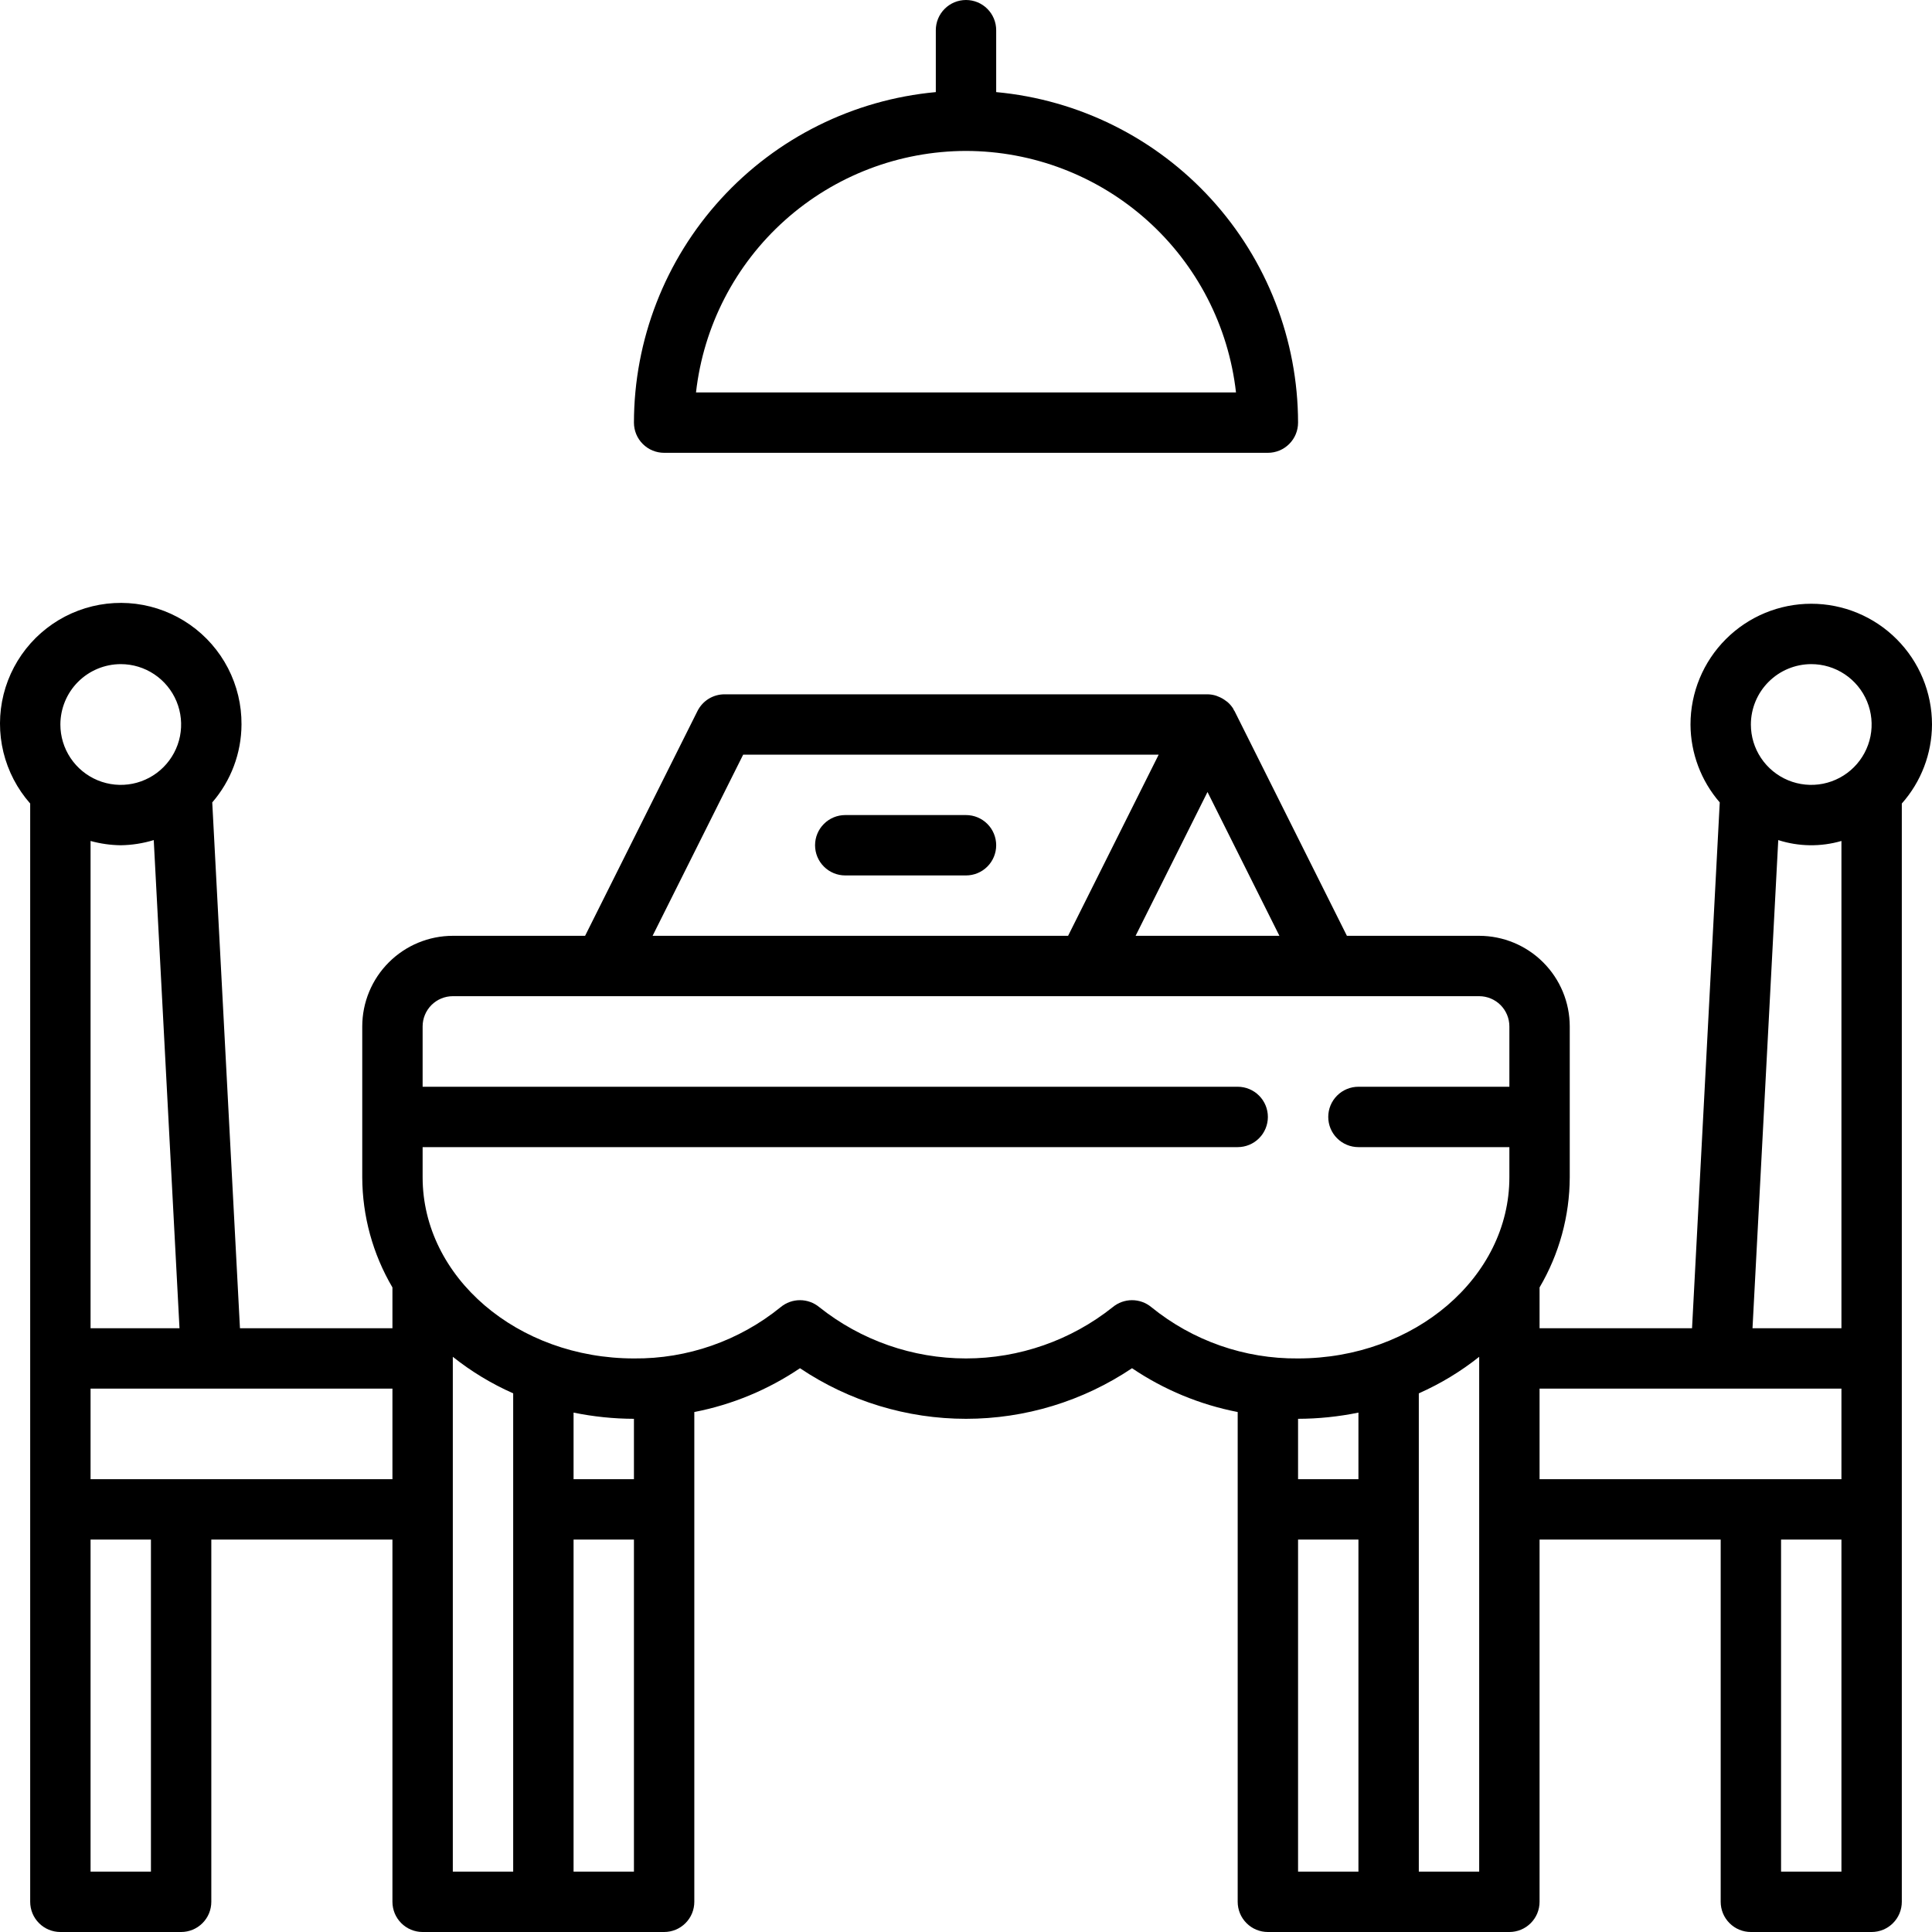 <svg width="64" height="64" viewBox="0 0 64 64" fill="none" xmlns="http://www.w3.org/2000/svg">
<path d="M64 24C64 22.939 63.579 21.922 62.828 21.172C62.078 20.421 61.061 20 60 20C58.939 20 57.922 20.421 57.172 21.172C56.421 21.922 56 22.939 56 24C56.004 24.948 56.348 25.864 56.969 26.581L56.051 44H51V42.648C51.651 41.542 51.996 40.283 52 39V34C51.999 33.205 51.683 32.442 51.12 31.88C50.558 31.317 49.795 31.001 49 31H44.618L40.895 23.553C40.889 23.543 40.88 23.537 40.875 23.528C40.865 23.51 40.861 23.491 40.851 23.474C40.799 23.393 40.736 23.319 40.663 23.256C40.646 23.241 40.627 23.231 40.609 23.217C40.533 23.157 40.448 23.11 40.358 23.075C40.335 23.066 40.315 23.055 40.291 23.048C40.197 23.017 40.099 23.001 40 23H24C23.814 23 23.632 23.052 23.474 23.149C23.316 23.247 23.189 23.387 23.105 23.553L19.382 31H15C14.205 31.001 13.442 31.317 12.88 31.88C12.317 32.442 12.001 33.205 12 34V39C12.004 40.283 12.349 41.542 13 42.648V44H7.949L7.031 26.581C7.652 25.864 7.996 24.948 8 24C8.005 23.352 7.851 22.712 7.554 22.136C7.256 21.56 6.823 21.065 6.291 20.693C5.76 20.322 5.146 20.085 4.503 20.003C3.86 19.922 3.206 19.998 2.599 20.225C1.992 20.452 1.449 20.824 1.017 21.307C0.585 21.791 0.277 22.372 0.119 23.001C-0.038 23.63 -0.04 24.288 0.113 24.918C0.267 25.548 0.571 26.131 1 26.618V63C1 63.131 1.026 63.261 1.076 63.383C1.126 63.504 1.2 63.614 1.293 63.707C1.386 63.8 1.496 63.874 1.617 63.924C1.739 63.974 1.869 64 2 64H6C6.131 64 6.261 63.974 6.383 63.924C6.504 63.874 6.614 63.8 6.707 63.707C6.8 63.614 6.874 63.504 6.924 63.383C6.974 63.261 7 63.131 7 63V51H13V63C13 63.131 13.026 63.261 13.076 63.383C13.126 63.504 13.2 63.614 13.293 63.707C13.386 63.8 13.496 63.874 13.617 63.924C13.739 63.974 13.869 64 14 64H22C22.131 64 22.261 63.974 22.383 63.924C22.504 63.874 22.614 63.8 22.707 63.707C22.8 63.614 22.874 63.504 22.924 63.383C22.974 63.261 23 63.131 23 63V46.775C24.253 46.532 25.443 46.038 26.5 45.324C28.126 46.416 30.041 47 32 47C33.959 47 35.874 46.416 37.5 45.324C38.557 46.038 39.748 46.532 41 46.775V63C41 63.131 41.026 63.261 41.076 63.383C41.126 63.504 41.2 63.614 41.293 63.707C41.386 63.8 41.496 63.874 41.617 63.924C41.739 63.974 41.869 64 42 64H50C50.131 64 50.261 63.974 50.383 63.924C50.504 63.874 50.614 63.8 50.707 63.707C50.8 63.614 50.874 63.504 50.924 63.383C50.974 63.261 51 63.131 51 63V51H57V63C57 63.131 57.026 63.261 57.076 63.383C57.126 63.504 57.2 63.614 57.293 63.707C57.386 63.8 57.496 63.874 57.617 63.924C57.739 63.974 57.869 64 58 64H62C62.131 64 62.261 63.974 62.383 63.924C62.504 63.874 62.614 63.8 62.707 63.707C62.8 63.614 62.874 63.504 62.924 63.383C62.974 63.261 63 63.131 63 63V26.618C63.641 25.896 63.996 24.965 64 24ZM60 22C60.396 22 60.782 22.117 61.111 22.337C61.44 22.557 61.696 22.869 61.848 23.235C61.999 23.6 62.039 24.002 61.962 24.39C61.884 24.778 61.694 25.134 61.414 25.414C61.135 25.694 60.778 25.884 60.39 25.962C60.002 26.039 59.6 25.999 59.235 25.848C58.869 25.696 58.557 25.44 58.337 25.111C58.117 24.782 58 24.396 58 24C58.001 23.47 58.212 22.961 58.587 22.587C58.961 22.212 59.47 22.001 60 22ZM58.907 27.829C59.586 28.047 60.315 28.057 61 27.858V44H58.054L58.907 27.829ZM40 26.236L42.382 31H37.618L40 26.236ZM24.618 25H38.382L35.382 31H21.618L24.618 25ZM3 27.858C3.326 27.948 3.662 27.996 4 28C4.371 27.995 4.738 27.937 5.093 27.829L5.946 44H3V27.858ZM4 22C4.396 22 4.782 22.117 5.111 22.337C5.44 22.557 5.696 22.869 5.848 23.235C5.999 23.6 6.039 24.002 5.962 24.39C5.884 24.778 5.694 25.134 5.414 25.414C5.135 25.694 4.778 25.884 4.39 25.962C4.002 26.039 3.6 25.999 3.235 25.848C2.869 25.696 2.557 25.44 2.337 25.111C2.117 24.782 2 24.396 2 24C2.001 23.47 2.212 22.961 2.586 22.587C2.961 22.212 3.47 22.001 4 22ZM5 62H3V51H5V62ZM3 49V46H13V49H3ZM15 44.946C15.612 45.433 16.284 45.84 17 46.156V62H15V44.946ZM21 62H19V51H21V62ZM21 49H19V46.794C19.658 46.929 20.328 46.998 21 47V49ZM37.5 43.07C37.266 43.07 37.04 43.152 36.86 43.301C35.479 44.401 33.766 45 32 45C30.234 45 28.521 44.401 27.14 43.301C26.96 43.152 26.734 43.07 26.5 43.07C26.266 43.07 26.04 43.152 25.86 43.301C24.488 44.416 22.769 45.017 21 45C17.141 45 14 42.309 14 39V38H41C41.265 38 41.52 37.895 41.707 37.707C41.895 37.52 42 37.265 42 37C42 36.735 41.895 36.48 41.707 36.293C41.52 36.105 41.265 36 41 36H14V34C14 33.735 14.106 33.481 14.293 33.293C14.481 33.106 14.735 33 15 33H49C49.265 33 49.519 33.106 49.707 33.293C49.894 33.481 50 33.735 50 34V36H45C44.735 36 44.48 36.105 44.293 36.293C44.105 36.48 44 36.735 44 37C44 37.265 44.105 37.52 44.293 37.707C44.48 37.895 44.735 38 45 38H50V39C50 42.309 46.859 45 43 45C41.231 45.017 39.512 44.416 38.14 43.301C37.96 43.152 37.734 43.07 37.5 43.07ZM45 46.794V49H43V47C43.672 46.998 44.342 46.929 45 46.794ZM43 51H45V62H43V51ZM49 62H47V46.156C47.716 45.84 48.388 45.433 49 44.946V62ZM51 46H61V49H51V46ZM61 62H59V51H61V62Z" fill="black"/>
<path d="M32 27H28C27.735 27 27.48 27.105 27.293 27.293C27.105 27.48 27 27.735 27 28C27 28.265 27.105 28.52 27.293 28.707C27.48 28.895 27.735 29 28 29H32C32.265 29 32.52 28.895 32.707 28.707C32.895 28.52 33 28.265 33 28C33 27.735 32.895 27.48 32.707 27.293C32.52 27.105 32.265 27 32 27Z" fill="black"/>
<path d="M22 15H42C42.131 15 42.261 14.974 42.383 14.924C42.504 14.874 42.614 14.8 42.707 14.707C42.8 14.614 42.874 14.504 42.924 14.383C42.974 14.261 43 14.131 43 14C42.996 11.257 41.969 8.615 40.119 6.59C38.27 4.565 35.731 3.303 33 3.051V1C33 0.735 32.895 0.48 32.707 0.293C32.52 0.105 32.265 0 32 0C31.735 0 31.48 0.105 31.293 0.293C31.105 0.48 31 0.735 31 1V3.051C28.269 3.303 25.73 4.565 23.881 6.59C22.031 8.615 21.004 11.257 21 14C21 14.131 21.026 14.261 21.076 14.383C21.126 14.504 21.2 14.614 21.293 14.707C21.386 14.8 21.496 14.874 21.617 14.924C21.739 14.974 21.869 15 22 15ZM32 5C34.213 5.003 36.348 5.82 37.997 7.295C39.647 8.77 40.696 10.801 40.944 13H23.056C23.304 10.801 24.353 8.77 26.003 7.295C27.652 5.82 29.787 5.003 32 5Z" fill="black"/>
</svg>
